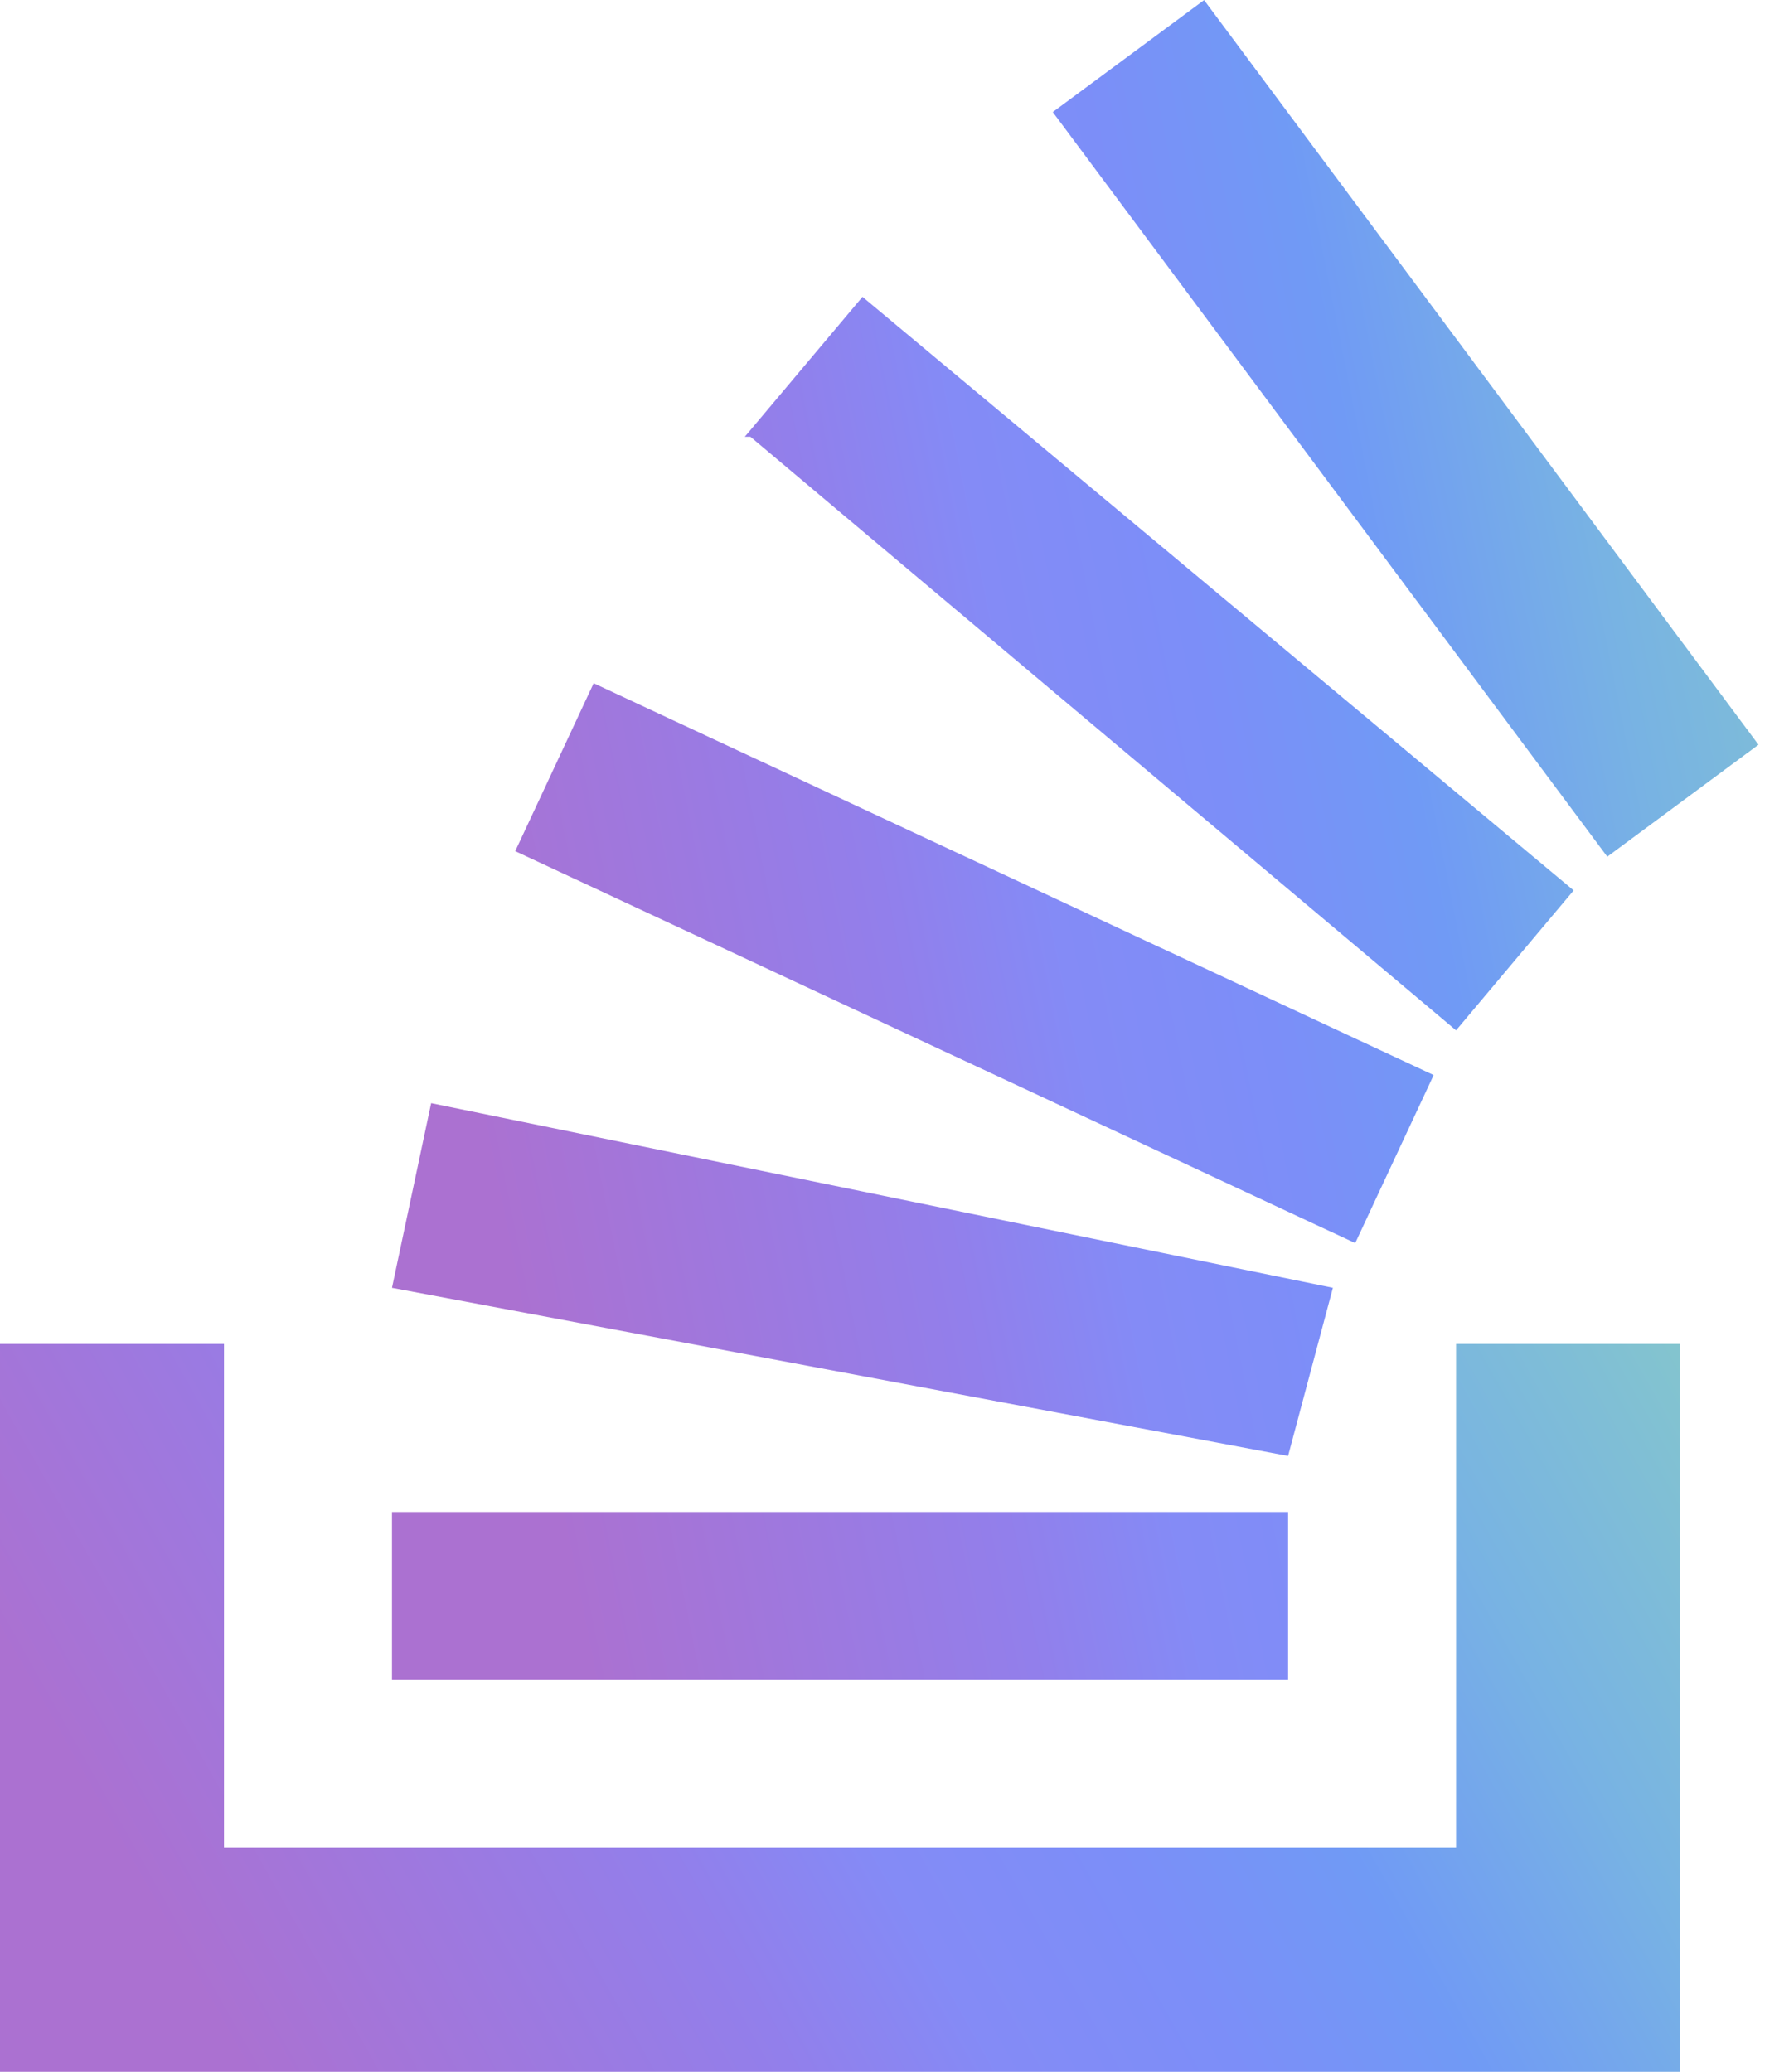<svg width="19" height="22" viewBox="0 0 19 22" fill="none" xmlns="http://www.w3.org/2000/svg">
<g clip-path="url(#clip0_3424_5039)">
<path d="M15.464 19.622V14.271H17.843V22H0V14.271H2.379V19.622H15.464Z" fill="url(#paint0_linear_3424_5039)"/>
<path d="M13.68 15.46L14.156 13.675L4.579 11.714L4.163 13.675L13.68 15.46ZM5.472 9.038L14.393 13.2L15.226 11.416L6.305 7.255L5.472 9.038ZM7.97 4.638L15.464 10.941L16.713 9.455L9.16 3.152L7.91 4.638H7.97ZM12.788 0.001L11.181 1.19L17.07 9.097L18.676 7.908L12.788 0.001ZM4.163 17.837H13.68V16.055H4.163V17.837Z" fill="url(#paint1_linear_3424_5039)"/>
</g>
<defs>
<linearGradient id="paint0_linear_3424_5039" x1="-25.322" y1="-27.424" x2="-4.173" y2="-39.359" gradientUnits="userSpaceOnUse">
<stop stop-color="#AB71D1"/>
<stop offset="0.21" stop-color="#927FEB"/>
<stop offset="0.29" stop-color="#848BF6"/>
<stop offset="0.38" stop-color="#7C8EF8"/>
<stop offset="0.47" stop-color="#709AF5"/>
<stop offset="0.58" stop-color="#78B3E3"/>
<stop offset="0.73" stop-color="#86C8CA"/>
</linearGradient>
<linearGradient id="paint1_linear_3424_5039" x1="-16.432" y1="-96.216" x2="5.384" y2="-100.555" gradientUnits="userSpaceOnUse">
<stop stop-color="#AB71D1"/>
<stop offset="0.21" stop-color="#927FEB"/>
<stop offset="0.29" stop-color="#848BF6"/>
<stop offset="0.38" stop-color="#7C8EF8"/>
<stop offset="0.47" stop-color="#709AF5"/>
<stop offset="0.58" stop-color="#78B3E3"/>
<stop offset="0.73" stop-color="#86C8CA"/>
</linearGradient>
<clipPath id="clip0_3424_5039">
<rect width="18.676" height="22" fill="white"/>
</clipPath>
</defs>
</svg>
